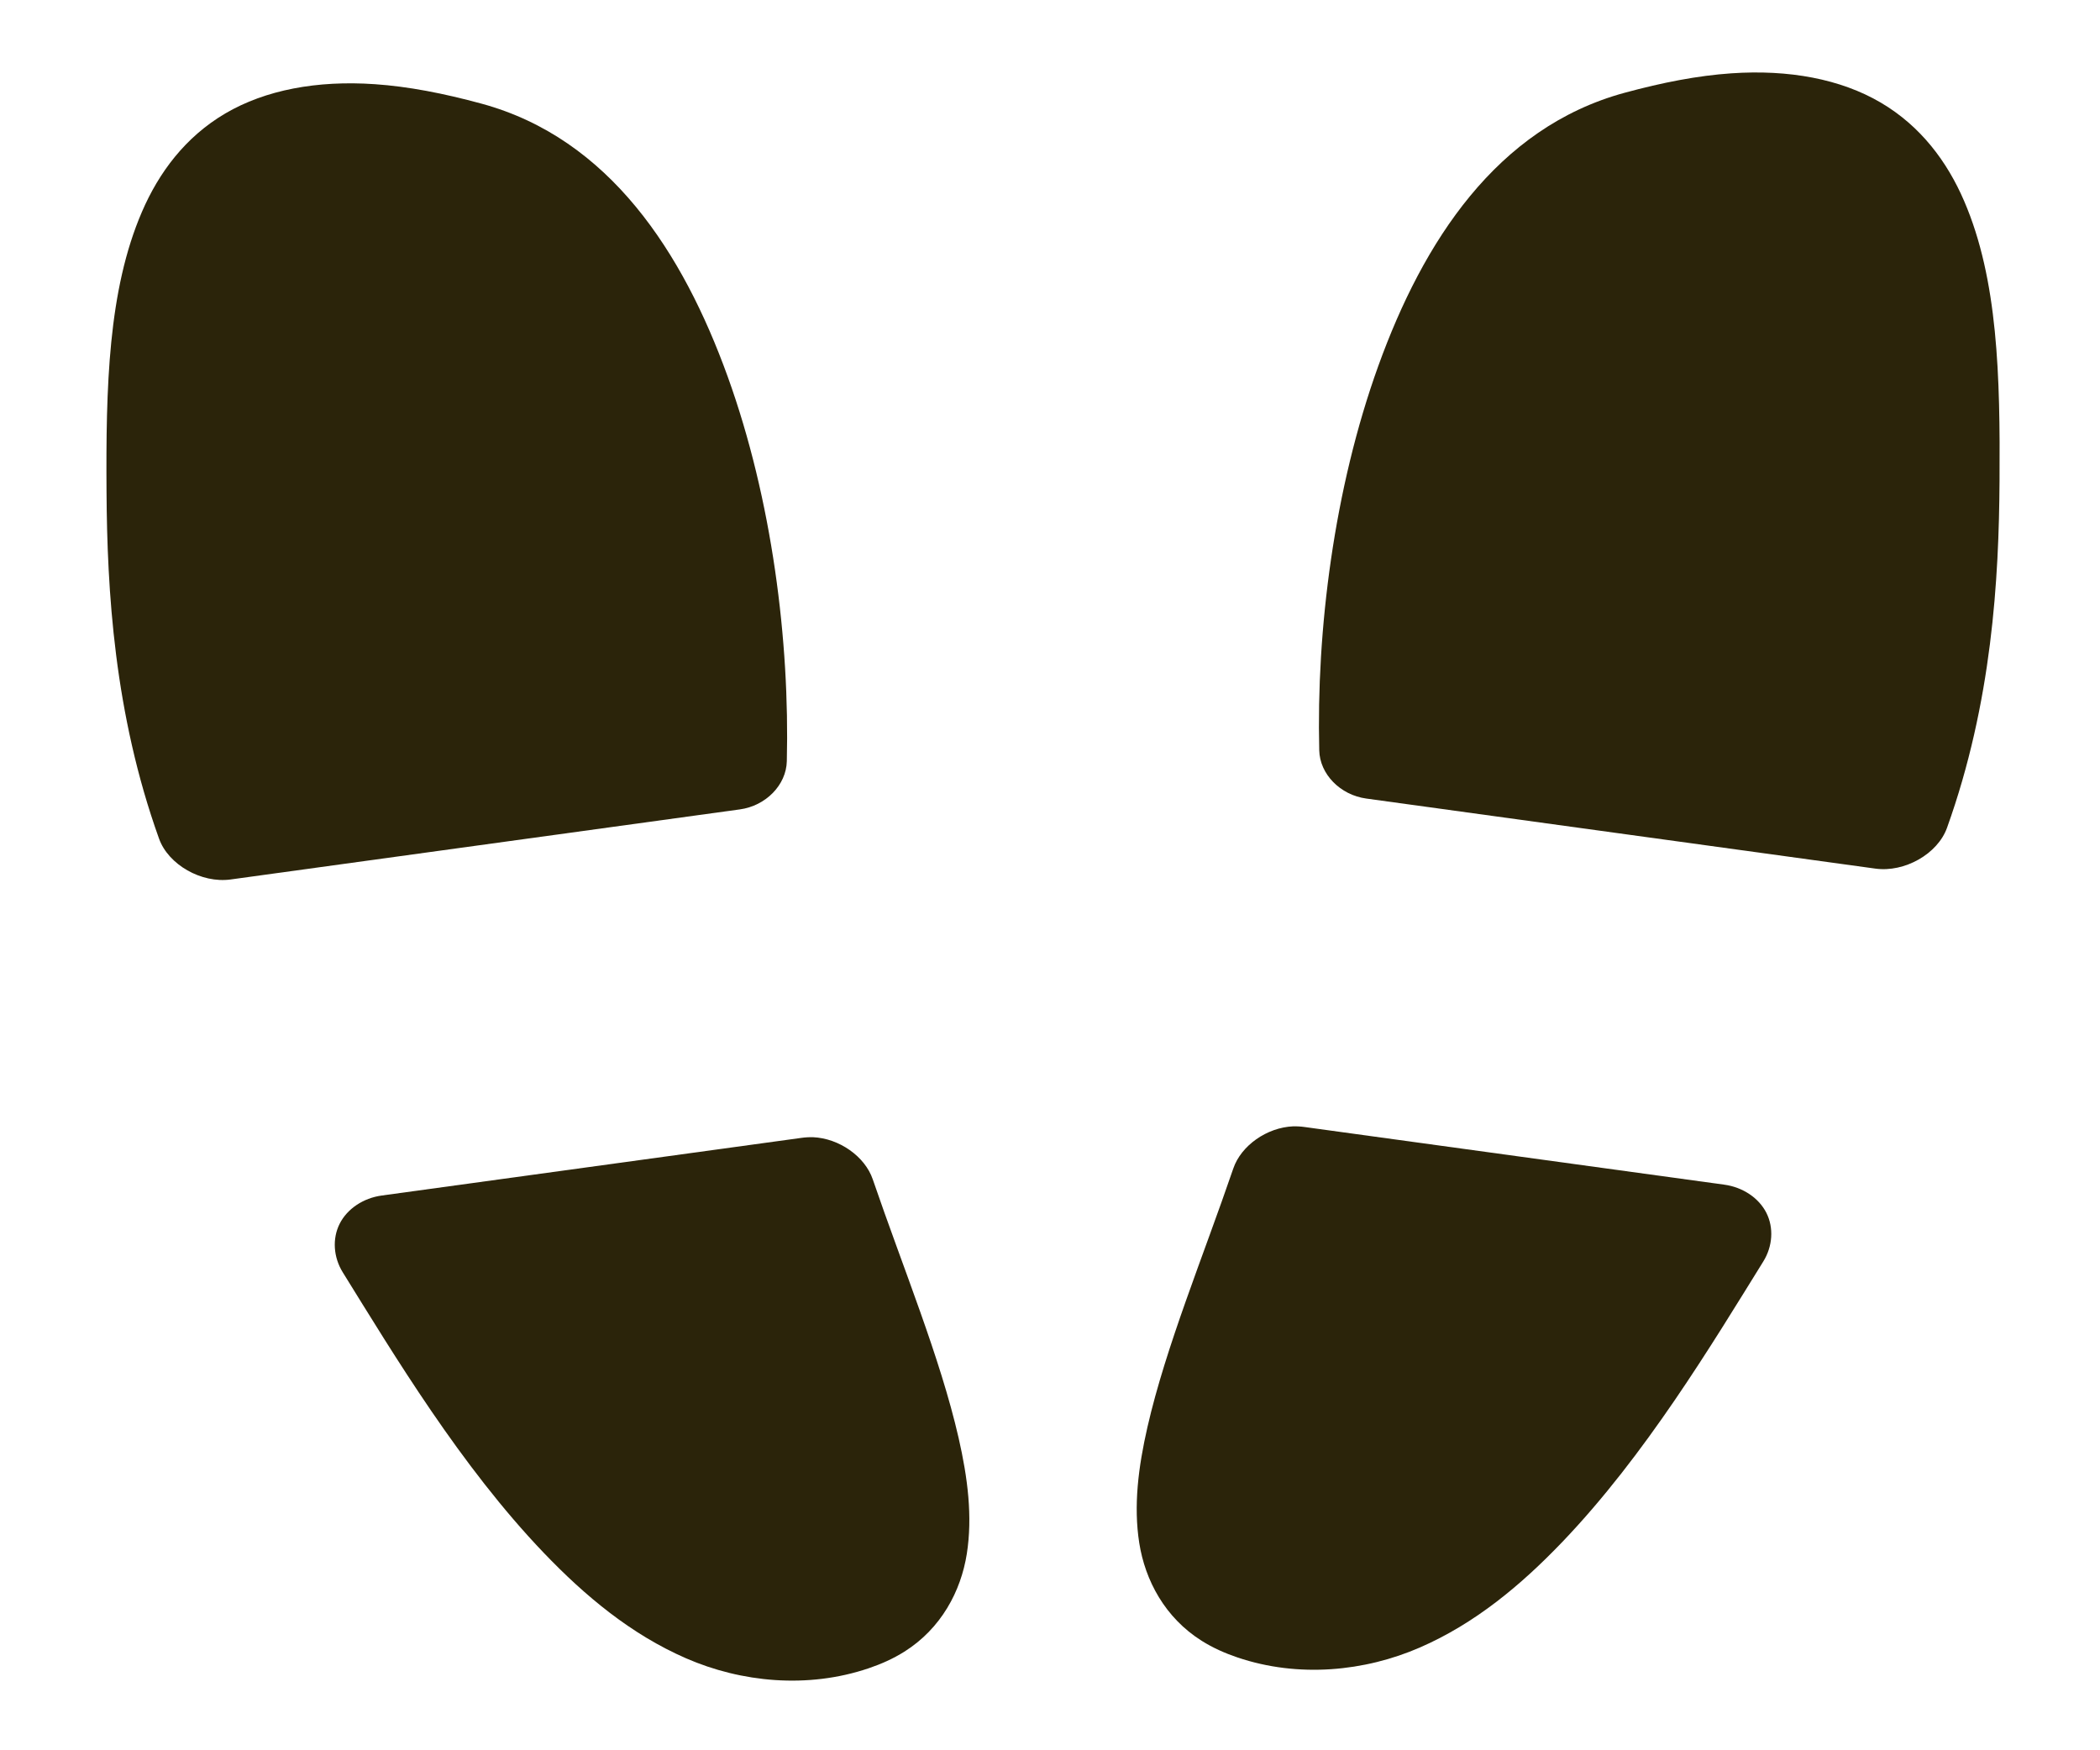 <?xml version="1.0" encoding="UTF-8" standalone="no"?>
<!-- Created with Inkscape (http://www.inkscape.org/) -->

<svg
   xmlns:dc="http://purl.org/dc/elements/1.1/"
   xmlns:cc="http://creativecommons.org/ns#"
   xmlns:rdf="http://www.w3.org/1999/02/22-rdf-syntax-ns#"
   xmlns:svg="http://www.w3.org/2000/svg"
   xmlns="http://www.w3.org/2000/svg"
   xmlns:sodipodi="http://sodipodi.sourceforge.net/DTD/sodipodi-0.dtd"
   xmlns:inkscape="http://www.inkscape.org/namespaces/inkscape"
   width="60"
   height="50"
   id="svg3684"
   version="1.1"
   inkscape:version="0.48.2 r9819"
   sodipodi:docname="New document 5">
  <defs
     id="defs3686" />
  <sodipodi:namedview
     id="base"
     pagecolor="#ffffff"
     bordercolor="#666666"
     borderopacity="1.0"
     inkscape:pageopacity="0.0"
     inkscape:pageshadow="2"
     inkscape:zoom="7.9195959"
     inkscape:cx="72.085261"
     inkscape:cy="26.760533"
     inkscape:document-units="px"
     inkscape:current-layer="layer1"
     showgrid="false"
     inkscape:window-width="1920"
     inkscape:window-height="1028"
     inkscape:window-x="0"
     inkscape:window-y="0"
     inkscape:window-maximized="1" />
  <g
     inkscape:label="Layer 1"
     inkscape:groupmode="layer"
     id="layer1"
     transform="translate(0,-1002.362)">
    <g
       transform="matrix(0.728,0,0,0.728,-179.889,548.276)"
       id="g6170">
      <path
         sodipodi:nodetypes="ssssccccssscccscssscsscc"
         inkscape:connector-curvature="0"
         id="path6172"
         d="m 261.809,627.048 c -2.263,-0.156 -4.292,0.224 -5.866,1.148 -1.573,0.925 -2.61,2.323 -3.273,3.863 -1.328,3.08 -1.416,6.876 -1.389,10.993 0.025,3.843 0.294,8.68 2.062,13.604 0.367,1.021 1.661,1.757 2.81,1.599 l 19.98,-2.749 c 1.025,-0.139 1.826,-0.96 1.847,-1.892 0.115,-4.705 -0.573,-10.255 -2.323,-15.099 -1.751,-4.845 -4.63,-9.334 -9.655,-10.702 -1.498,-0.408 -2.882,-0.675 -4.191,-0.765 z m 17.195,41.321 c -0.155,-0.004 -0.309,0.005 -0.459,0.027 l -16.461,2.261 c -0.724,0.098 -1.356,0.52 -1.652,1.105 -0.296,0.584 -0.249,1.316 0.123,1.913 2.022,3.259 4.626,7.598 7.884,11.001 1.629,1.701 3.425,3.199 5.587,4.141 2.162,0.942 4.768,1.203 7.166,0.391 0.492,-0.167 0.96,-0.374 1.4,-0.651 1.448,-0.91 2.222,-2.379 2.452,-3.839 0.229,-1.459 0.039,-2.972 -0.323,-4.555 -0.725,-3.165 -2.182,-6.674 -3.368,-10.141 -0.306,-0.898 -1.316,-1.609 -2.349,-1.654 z"
         style="fill:#2b240a;fill-opacity:1;stroke:none" />
      <path
         style="fill:#2b240a;fill-opacity:1;stroke:none"
         d="m 315.047,626.622 c 2.263,-0.156 4.292,0.224 5.866,1.148 1.573,0.925 2.61,2.323 3.273,3.863 1.328,3.08 1.416,6.876 1.389,10.993 -0.025,3.843 -0.294,8.68 -2.062,13.604 -0.367,1.021 -1.661,1.757 -2.81,1.599 l -19.98,-2.749 c -1.025,-0.139 -1.826,-0.96 -1.847,-1.892 -0.115,-4.705 0.573,-10.255 2.323,-15.099 1.751,-4.845 4.63,-9.334 9.655,-10.702 1.498,-0.408 2.882,-0.675 4.191,-0.765 z m -17.195,41.321 c 0.155,-0.004 0.309,0.005 0.459,0.027 l 16.461,2.261 c 0.724,0.098 1.356,0.52 1.652,1.105 0.296,0.584 0.249,1.316 -0.123,1.913 -2.022,3.259 -4.626,7.598 -7.884,11.001 -1.629,1.701 -3.425,3.199 -5.587,4.141 -2.162,0.942 -4.768,1.203 -7.166,0.391 -0.492,-0.167 -0.96,-0.374 -1.4,-0.651 -1.448,-0.91 -2.222,-2.379 -2.452,-3.839 -0.229,-1.459 -0.039,-2.972 0.323,-4.555 0.725,-3.165 2.182,-6.674 3.368,-10.141 0.306,-0.898 1.316,-1.609 2.349,-1.654 z"
         id="path6174"
         inkscape:connector-curvature="0"
         sodipodi:nodetypes="ssssccccssscccscssscsscc" />
    </g>
  </g>
</svg>
